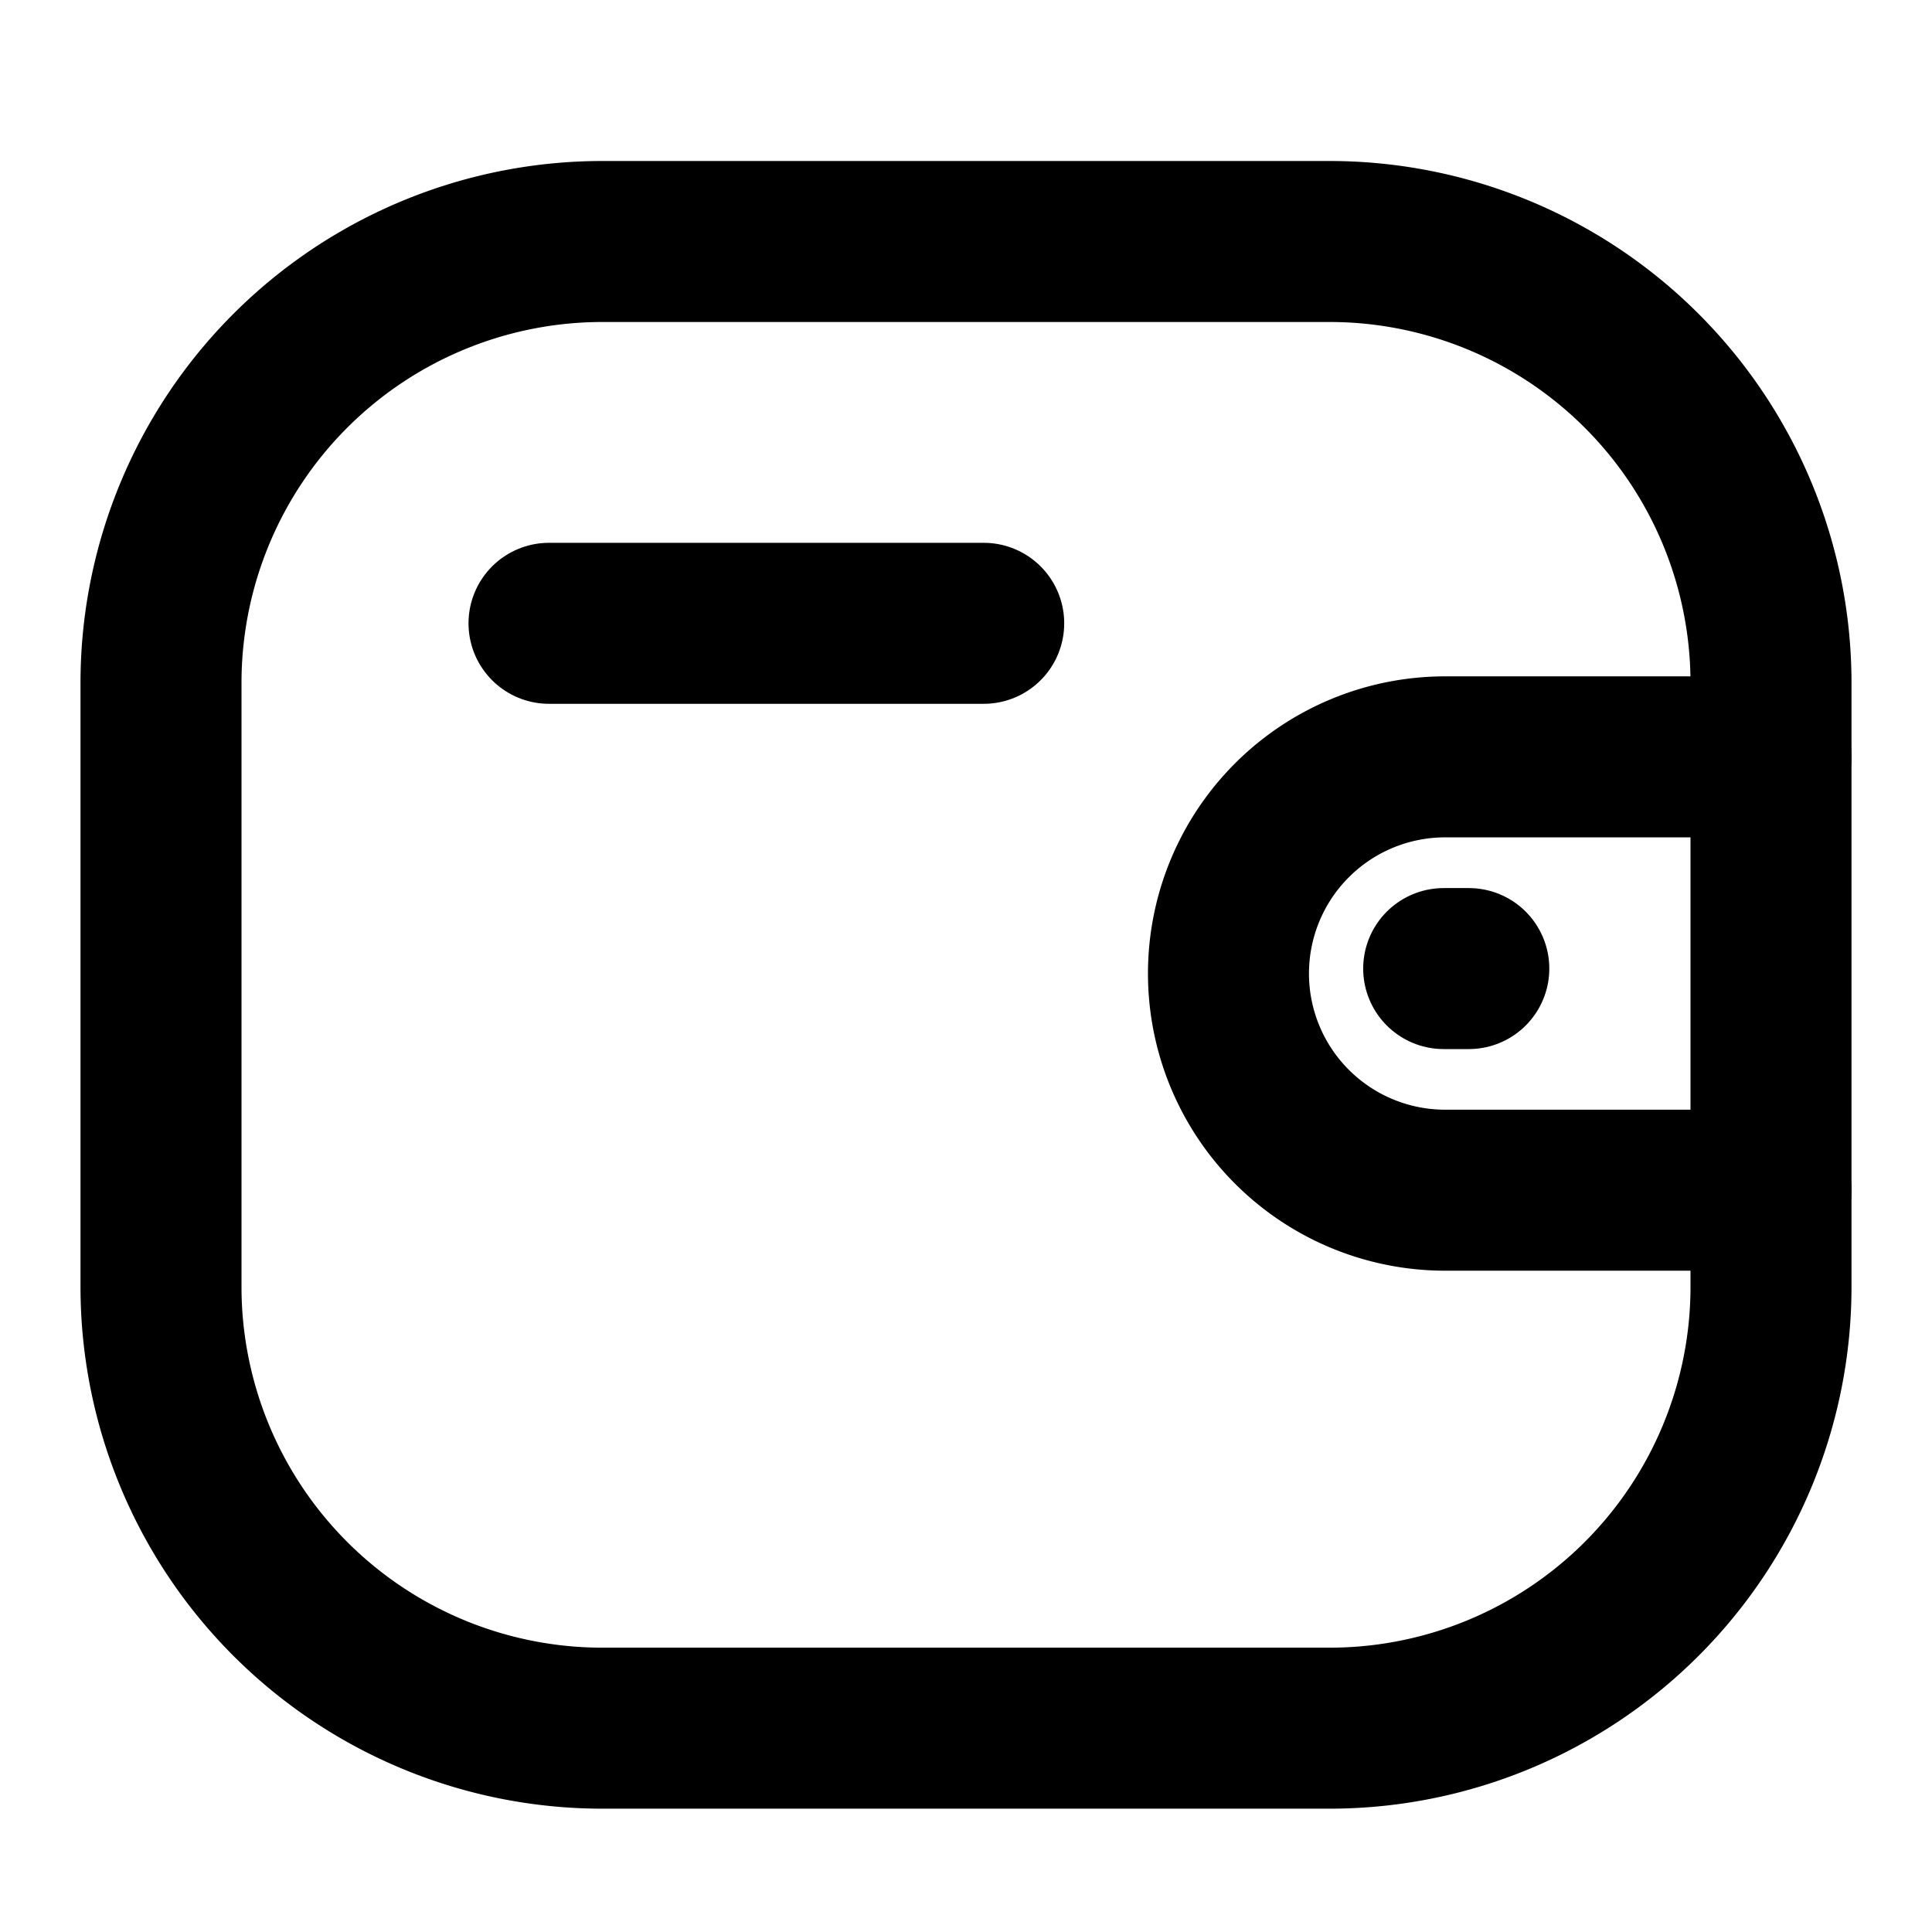 <svg xmlns="http://www.w3.org/2000/svg" width="24" height="24" viewBox="0 0 24 24">
  <g id="Raggruppa_823" data-name="Raggruppa 823" transform="translate(-194 -145.087)">
    <g id="Wallet" transform="translate(196 148.087)">
      <path id="Stroke_1" data-name="Stroke 1" d="M6.74,5.383H2.692A2.691,2.691,0,1,1,2.692,0H6.74" transform="translate(13.26 6.402)" fill="none" stroke="#000" stroke-linecap="round" stroke-linejoin="round" stroke-miterlimit="10" stroke-width="2"/>
      <path id="Stroke_3" data-name="Stroke 3" d="M.612.456H.3" transform="translate(15.634 8.576)" fill="none" stroke="#000" stroke-linecap="round" stroke-linejoin="round" stroke-miterlimit="10" stroke-width="2"/>
      <path id="Stroke_5" data-name="Stroke 5" d="M5.484,0h9.032A5.484,5.484,0,0,1,20,5.484v7.5a5.484,5.484,0,0,1-5.484,5.484H5.484A5.484,5.484,0,0,1,0,12.984v-7.5A5.484,5.484,0,0,1,5.484,0Z" transform="translate(0 0)" fill="none" stroke="#000" stroke-linecap="round" stroke-linejoin="round" stroke-miterlimit="10" stroke-width="2"/>
      <path id="Stroke_7" data-name="Stroke 7" d="M0,.456H5.4" transform="translate(4.82 4.287)" fill="none" stroke="#000" stroke-linecap="round" stroke-linejoin="round" stroke-miterlimit="10" stroke-width="2"/>
    </g>
    <rect id="Rettangolo_2133" data-name="Rettangolo 2133" width="24" height="24" transform="translate(194 145.087)" fill="none"/>
  </g>
</svg>
